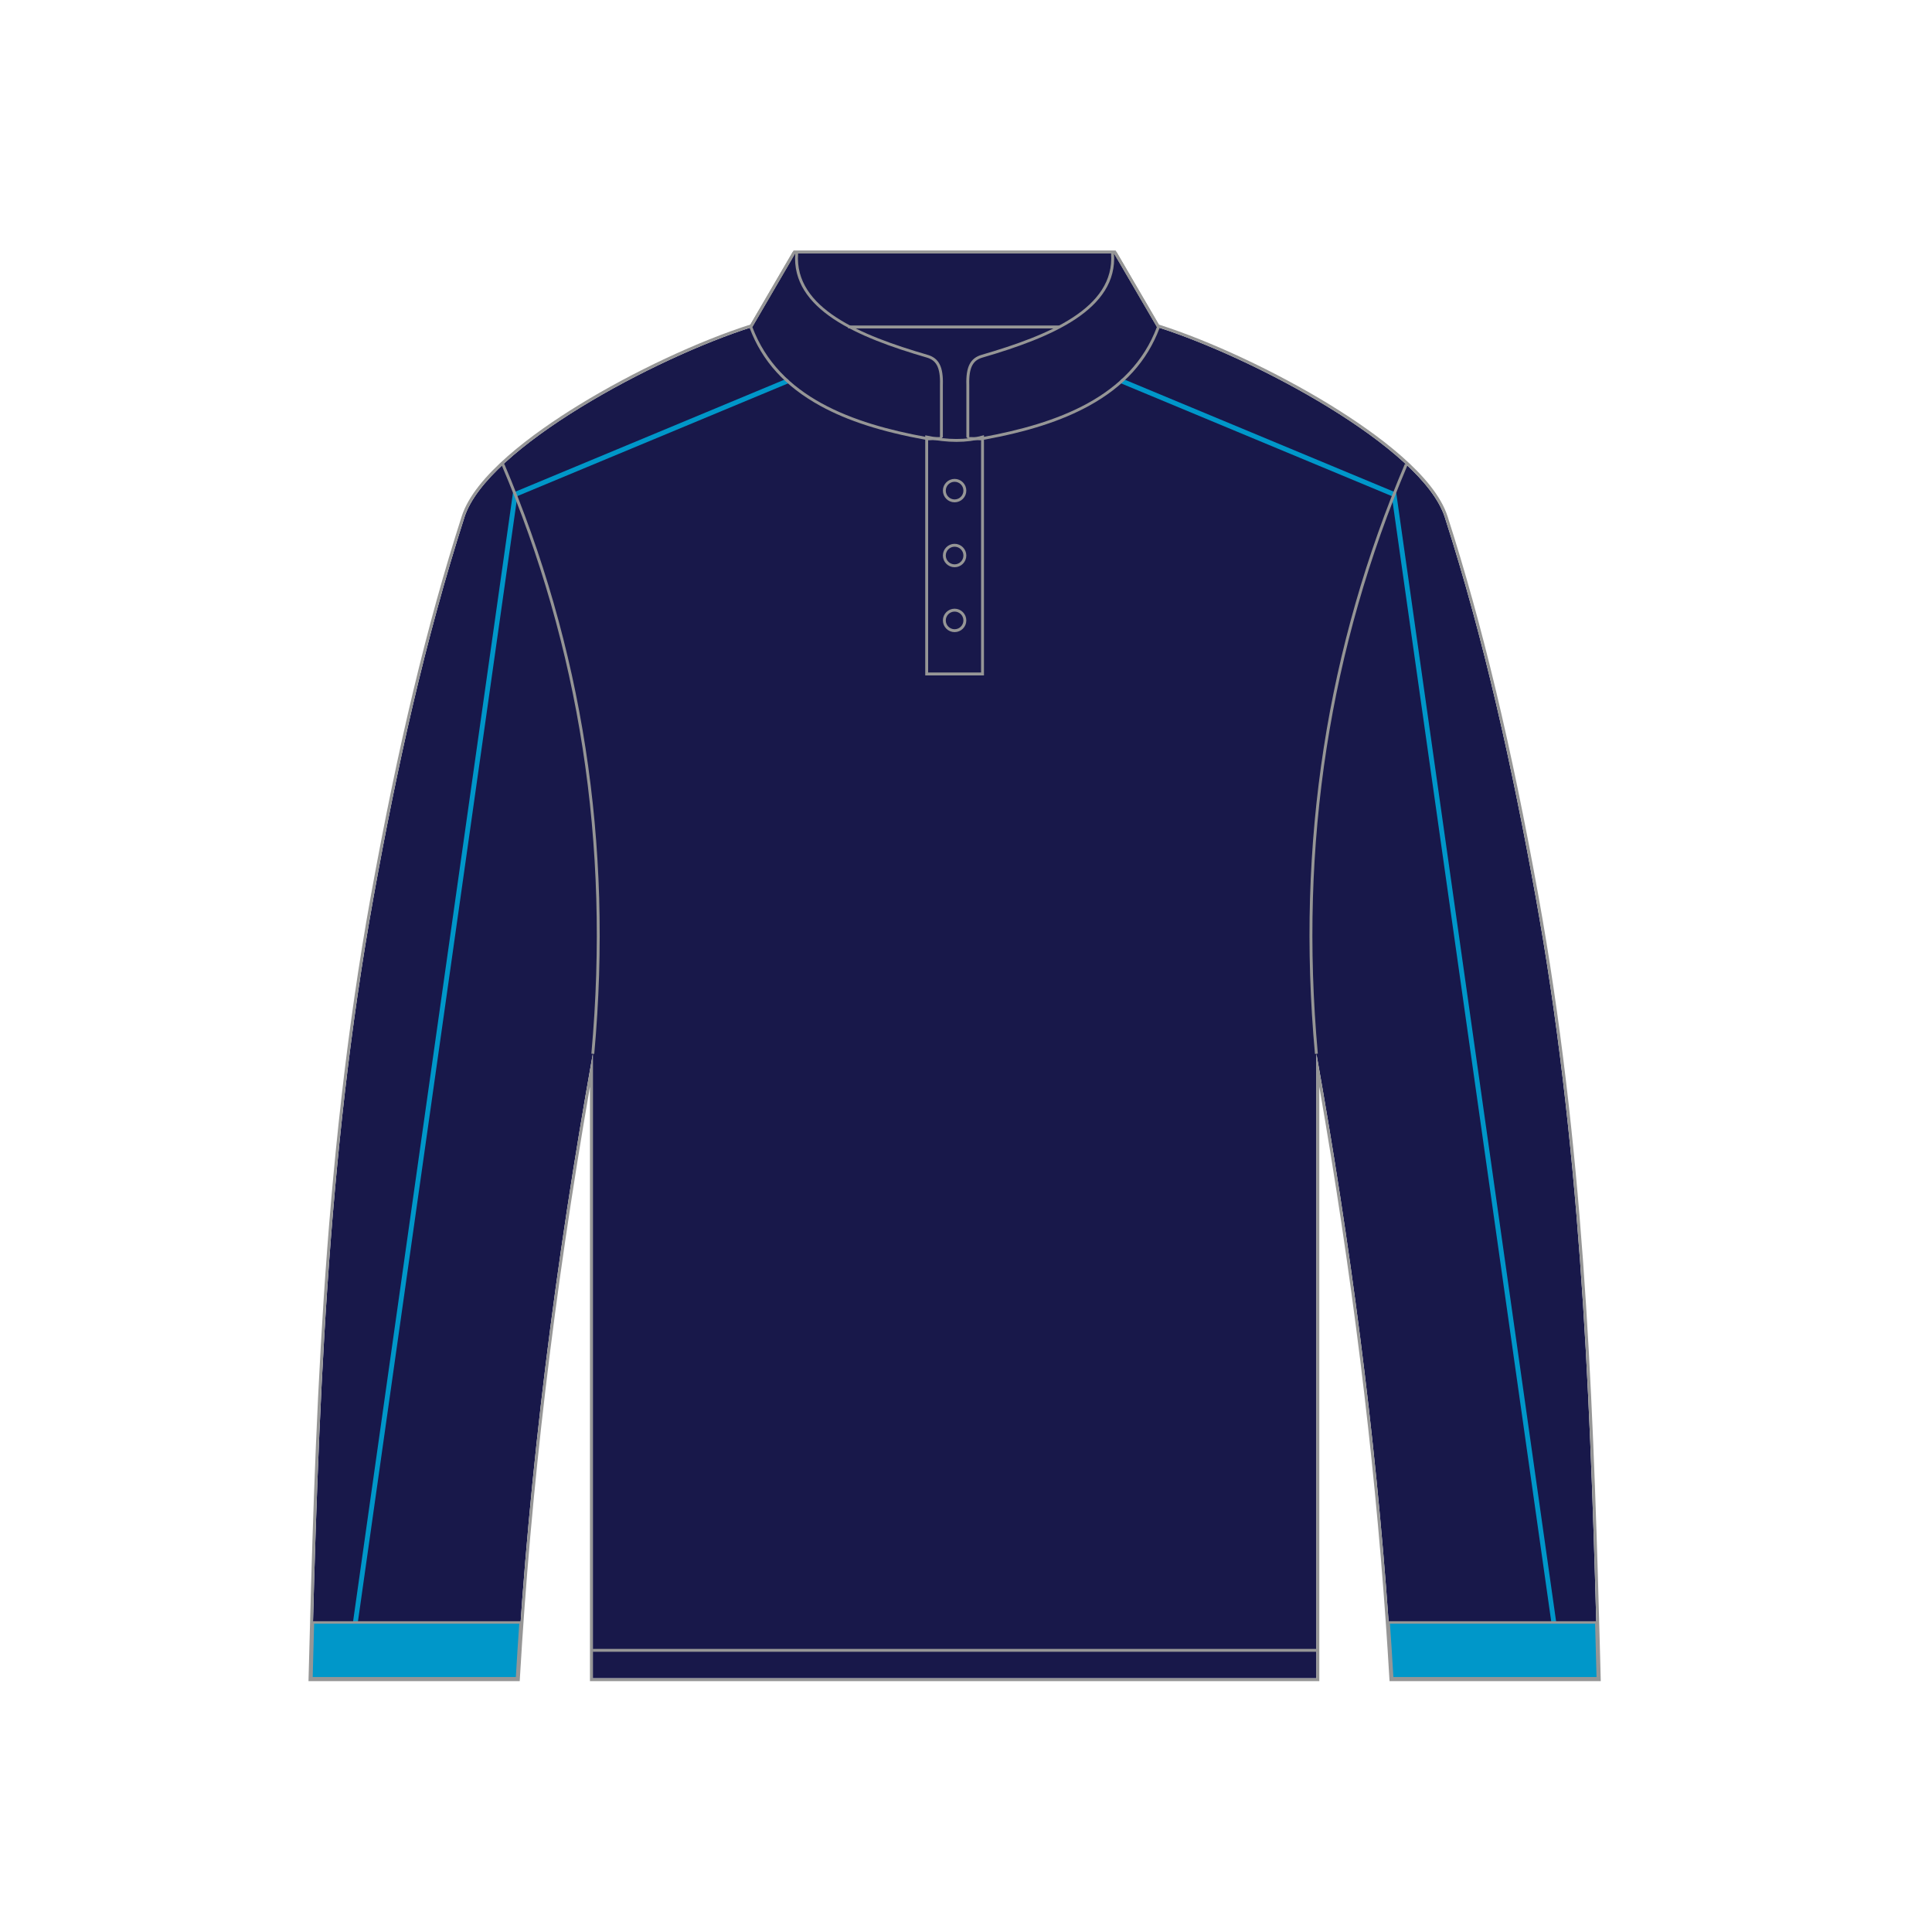 <?xml version="1.0" encoding="UTF-8"?><svg xmlns="http://www.w3.org/2000/svg" viewBox="0 0 800 800"><g id="shirt-body-front"><path id="shirt-body-front-2" d="M661.6,694.93h-85.1c-.45-7.71-.94-15.41-1.48-23.12-5.51-78.49-15.87-156.98-29.92-235.46v258.58H245.48v-258.58c-15.44,86.19-26.41,172.39-31.41,258.58h-85.1c2.83-108.63,6.09-214.75,25.72-323.5,9.68-53.63,21.27-106.35,37.64-157.28,9.26-28.85,79.11-66.11,119.2-78.76,5.92-10.15,11.84-20.31,17.76-30.46h131.99c5.92,10.15,11.85,20.31,17.77,30.46,40.09,12.65,109.93,49.91,119.2,78.76,16.36,50.93,27.96,103.65,37.64,157.28,18.23,101.02,22.34,199.78,25.09,300.38.03.93.06,1.85.08,2.78.19,6.77.36,13.55.54,20.34Z" style="fill:#18184a; fill-rule:evenodd;"/></g><g id="shirt-sleeves-front"><g id="shirt-sleeves-front-2"><polygon points="645.68 695.07 576.31 205.42 463.48 158.45 464.25 156.6 578.14 204.01 578.22 204.58 647.66 694.79 645.68 695.07" style="fill:#0097c9;"/><polygon points="144.87 695.07 142.89 694.79 212.41 204.01 326.3 156.6 327.06 158.45 214.23 205.42 144.87 695.07" style="fill:#0097c9;"/></g></g><g id="shirt-cuffs-front"><g id="shirt-cuffs-front-2"><path d="M661.6,694.93h-85.1c-.45-7.71-.94-15.41-1.48-23.12h85.97c.03.93.05,1.85.07,2.78.19,6.77.36,13.55.54,20.34Z" style="fill:#0097c9; stroke:#969696; stroke-miterlimit:22.93;"/><path d="M128.97,694.93h85.1c.45-7.71.94-15.41,1.48-23.12h-85.97c-.03.93-.05,1.85-.07,2.78-.19,6.77-.36,13.55-.54,20.34Z" style="fill:#0097c9; stroke:#969696; stroke-miterlimit:22.93;"/></g></g><g id="shirt-collar-front"><g id="shirt-collar-front-2"><path d="M438.56,135.39h-89.2c-13.38-7.29-22.38-16.89-21.39-30.46h131.98c.99,13.57-8.01,23.17-21.39,30.46Z" style="fill:#18184a;"/><path d="M479.04,135.39c-5.92-10.15-11.84-20.3-17.77-30.46,1.69,23.19-25.78,34.77-54.37,43.1-3.76,1.06-5.79,3.67-5.56,11.34v21.61c5.5,0,3.94.28,5.5,0,30.64-5.58,61.29-16.49,72.2-45.6Z" style="fill:#18184a;"/><path d="M311.52,135.39c5.92-10.15,11.84-20.3,17.77-30.46-1.69,23.19,25.78,34.77,54.37,43.1,3.76,1.06,5.79,3.67,5.56,11.34v21.61c-5.5,0-3.94.28-5.5,0-30.65-5.58-61.29-16.49-72.2-45.6h0Z" style="fill:#18184a; fill-rule:evenodd;"/></g></g><g id="shirt-buttons-front"><g id="shirt-buttons-front-2"><path d="M383.72,180.99c8.76,1.84,16.46,1.84,23.12,0v98.08s-23.12,0-23.12,0v-98.08Z" style="fill:#18184a; stroke:#969696; stroke-miterlimit:22.93; stroke-width:1.2px;"/><circle cx="395.28" cy="203.15" r="4.25" style="fill:#18184a; stroke:#969696; stroke-miterlimit:22.93; stroke-width:1.2px;"/><circle cx="395.28" cy="230.03" r="4.25" style="fill:#18184a; stroke:#969696; stroke-miterlimit:22.93; stroke-width:1.2px;"/><circle cx="395.28" cy="256.9" r="4.25" style="fill:#18184a; stroke:#969696; stroke-miterlimit:22.93; stroke-width:1.2px;"/></g></g><g id="outer"><g id="outer-2"><path d="M545.09,436.35c-7.94-87.57,5.21-168.69,37.2-244.02" style="fill:none; stroke:#969696; stroke-miterlimit:22.93; stroke-width:1.2px;"/><path d="M245.47,436.35c7.94-87.57-5.21-168.69-37.2-244.02" style="fill:none; stroke:#969696; stroke-miterlimit:22.93; stroke-width:1.2px;"/><line x1="351.23" y1="135.39" x2="438.66" y2="135.39" style="fill:none; stroke:#969696; stroke-linejoin:bevel; stroke-width:1.2px;"/><path d="M461.28,104.93c5.92,10.15,11.85,20.31,17.77,30.46,40.09,12.65,109.93,49.91,119.2,78.76,16.36,50.93,27.96,103.65,37.64,157.28,18.23,101.02,22.34,199.78,25.09,300.38.03.93.06,1.85.08,2.78.19,6.77.36,13.55.54,20.34h-85.1c-.45-7.71-.94-15.41-1.48-23.12-5.51-78.49-15.87-156.98-29.92-235.46v258.58H245.48v-258.58c-15.44,86.19-26.41,172.39-31.41,258.58h-85.1c2.83-108.63,6.09-214.75,25.72-323.5,9.68-53.63,21.27-106.35,37.64-157.28,9.26-28.85,79.11-66.11,119.2-78.76,5.92-10.15,11.84-20.31,17.76-30.46h131.99M461.96,103.73h-133.36l-.35.59-8.94,15.34-8.58,14.72c-21.46,6.83-48.61,19.56-70.99,33.29-19.17,11.77-43.16,29.32-48.55,46.11-14.41,44.84-26.38,94.87-37.68,157.43-20.23,112.05-23.15,224.48-25.74,323.68l-.03,1.23h87.46l.07-1.13c4.57-78.7,14.07-158.98,29.02-244.99v246.12h302.01v-246.11c13.49,77.67,22.51,150.39,27.53,221.88.52,7.42,1.02,15.19,1.48,23.11l.07,1.13h87.46l-.03-1.23-.17-6.61c-.12-4.58-.24-9.16-.37-13.73-.02-.9-.05-1.79-.08-2.7v-.08c-2.74-100.25-6.73-198.67-25.11-300.55-11.28-62.5-23.25-112.53-37.68-157.43-5.39-16.79-29.38-34.34-48.56-46.11-22.37-13.73-49.52-26.46-70.98-33.29l-8.56-14.68-8.97-15.38-.35-.59h0Z" style="fill:#969696;"/><line x1="545.09" y1="683.37" x2="245.47" y2="683.37" style="fill:none; stroke:#969696; stroke-miterlimit:22.93; stroke-width:1.2px;"/><path d="M329.29,104.93c-1.69,23.19,25.78,34.77,54.37,43.1,3.76,1.06,5.79,3.67,5.56,11.34v21.61c-3.67,0-4.19.13-4.6.13-.2,0-.38-.03-.9-.13-30.65-5.58-61.29-16.49-72.2-45.6,5.92-10.15,11.84-20.3,17.77-30.46M328.26,104.33l-11.6,19.89-6.16,10.56-.09,1.02c5.14,13.71,14.71,24.26,29.24,32.25,11.36,6.24,25.3,10.72,43.86,14.11.57.1.8.15,1.11.15.13,0,.26,0,.46-.02.47-.03,1.43-.1,4.14-.1l1.2-1.2v-21.61c.22-7.51-1.64-11.14-6.44-12.49-27.38-7.98-55.15-19.19-53.5-41.87l-2.23-.69h0Z" style="fill:#969696;"/><path d="M461.28,104.93c5.92,10.15,11.84,20.31,17.77,30.46-10.91,29.11-41.56,40.02-72.2,45.6-.52.09-.69.13-.9.13-.41,0-.94-.13-4.6-.13v-21.61c-.23-7.67,1.8-10.28,5.56-11.34,28.59-8.33,56.06-19.92,54.37-43.1M462.31,104.33l-2.23.69c1.65,22.67-26.12,33.89-53.51,41.87-4.78,1.35-6.65,4.98-6.42,12.52v21.58s1.2,1.2,1.2,1.2c2.71,0,3.68.07,4.14.1.2.01.34.02.46.02.31,0,.55-.04,1.11-.15,18.57-3.38,32.5-7.87,43.86-14.11,14.54-7.99,24.1-18.54,29.24-32.25l-.09-1.02-6.92-11.87-10.84-18.59h0Z" style="fill:#969696;"/></g></g></svg>